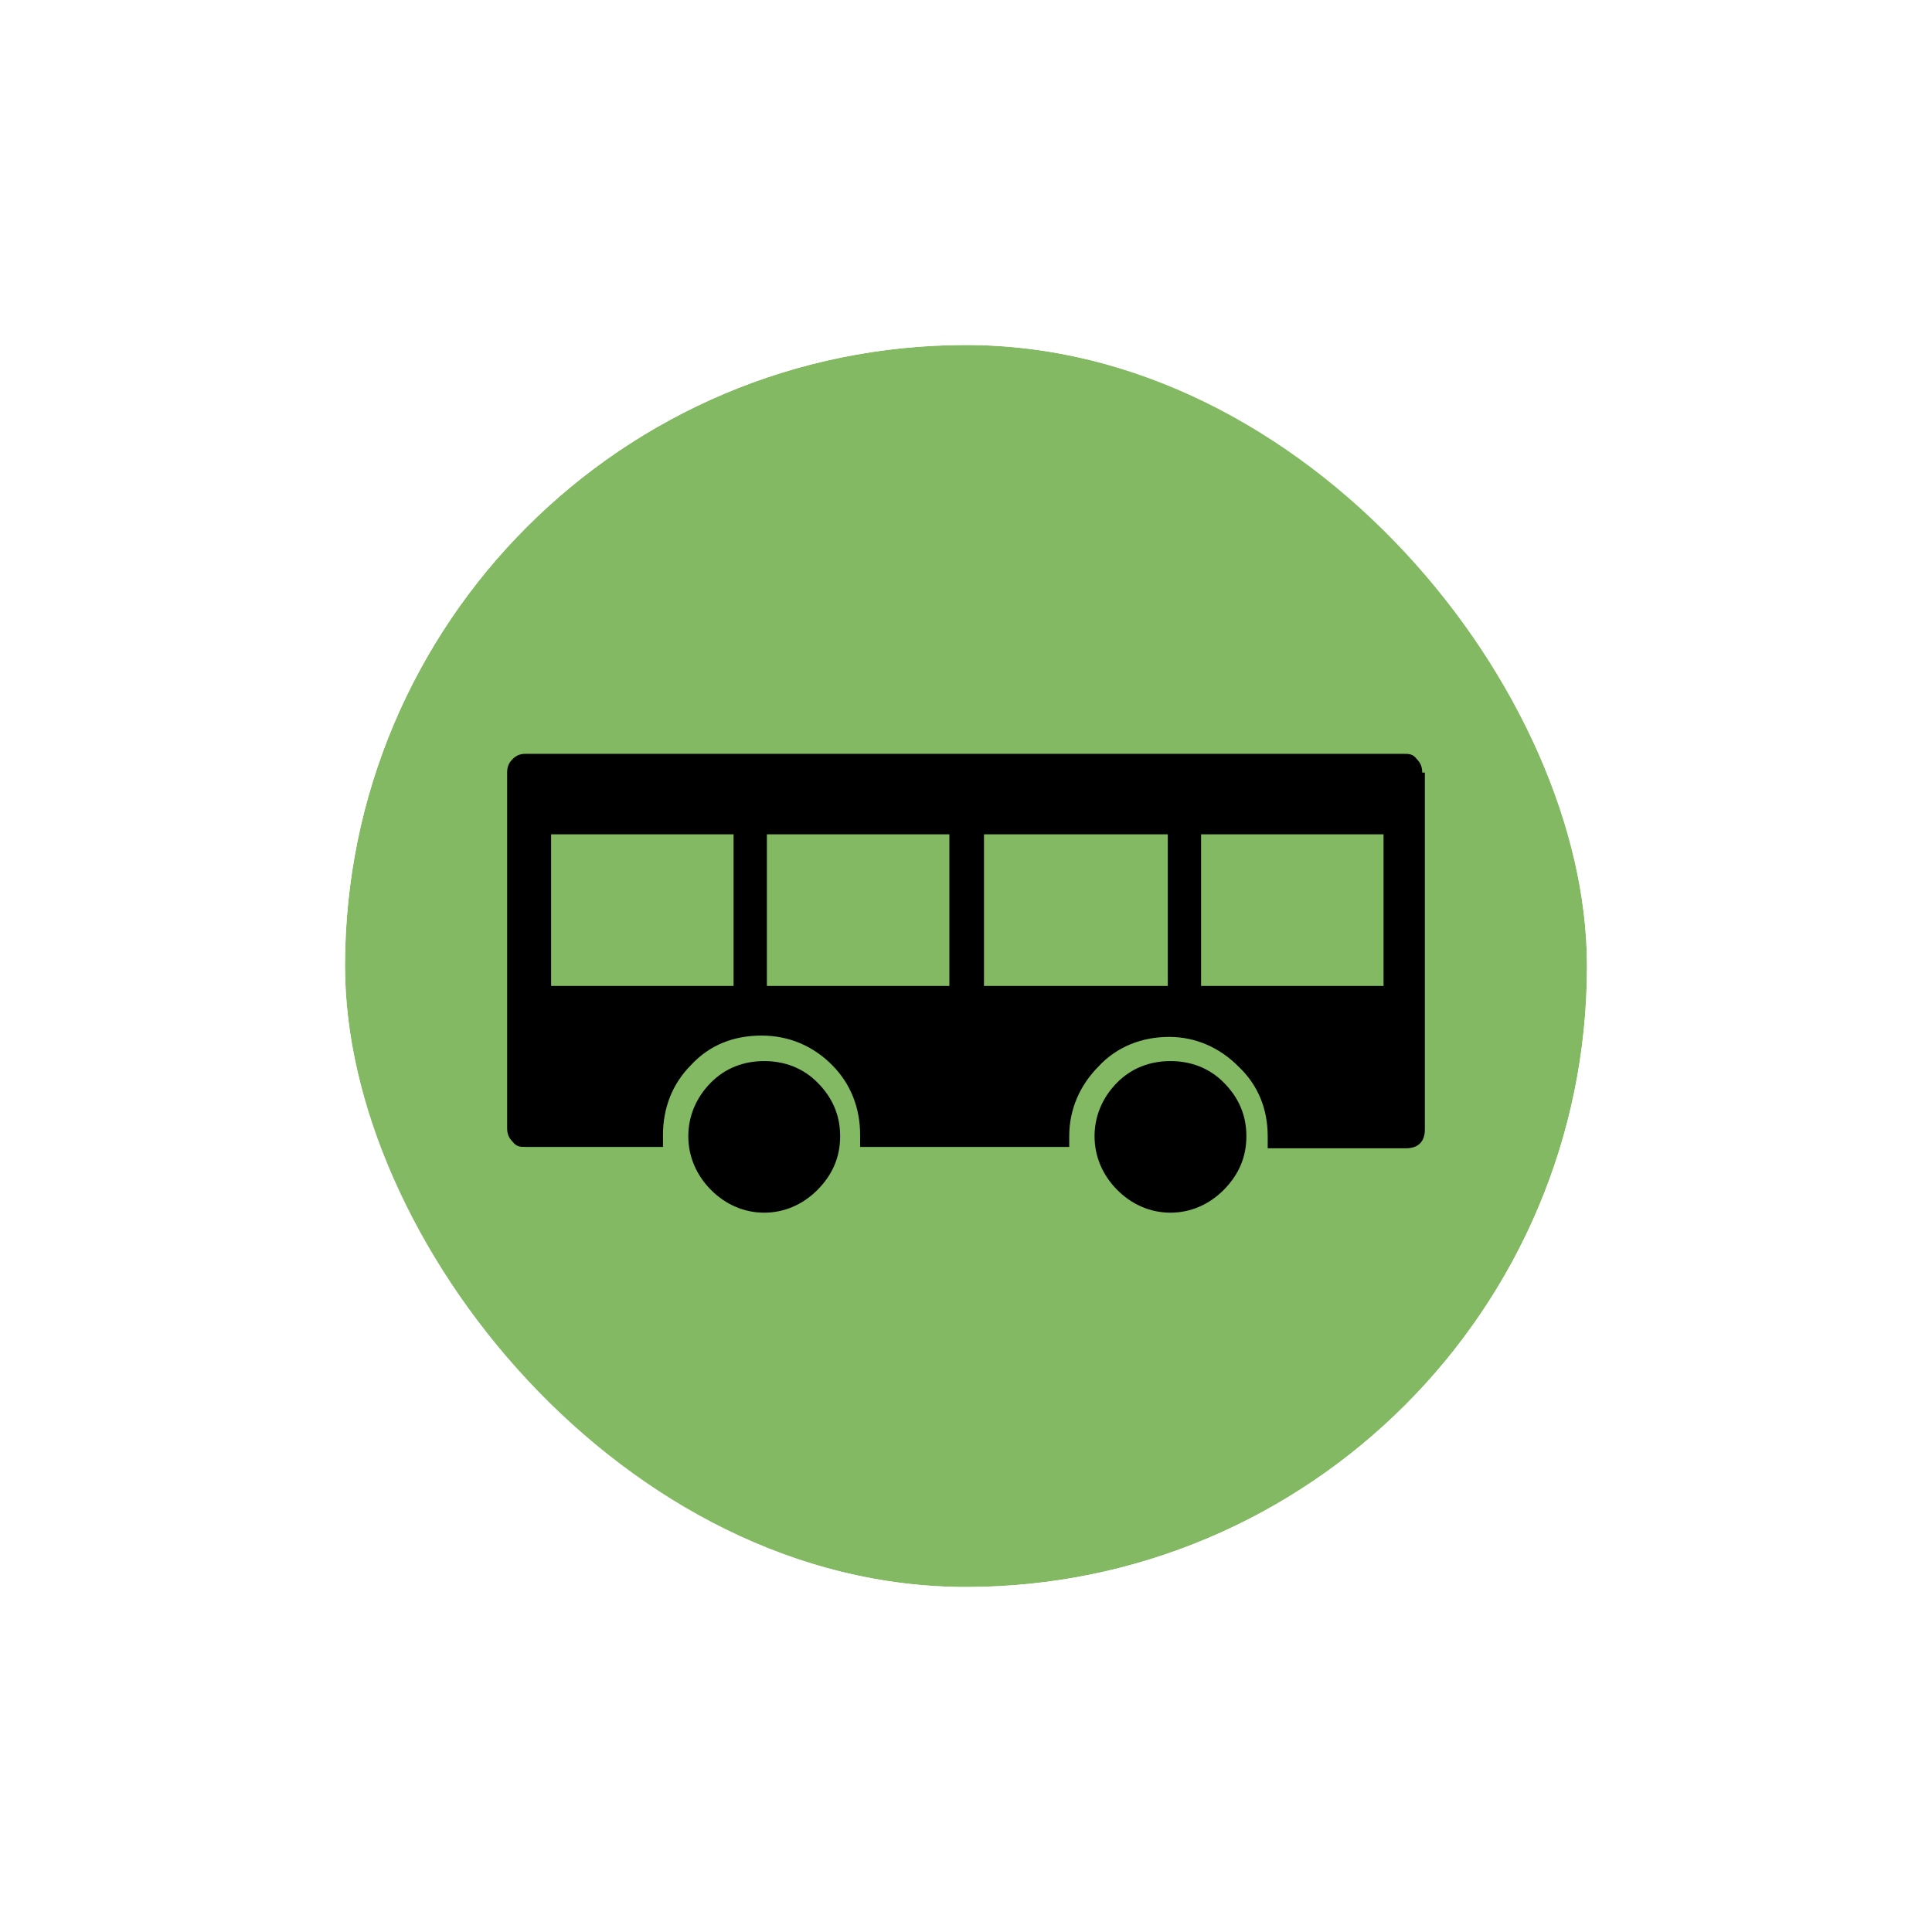 <svg width="56" height="56" viewBox="0 0 56 56" fill="none" xmlns="http://www.w3.org/2000/svg">
<g filter="url(#filter0_d_8318_7211)">
<g clip-path="url(#clip0_8318_7211)">
<rect x="10" y="8" width="36" height="36" rx="18" fill="#82B962"/>
<path d="M41.3 30.739C41.3 31.089 41.107 31.283 40.76 31.283H36.745V30.933C36.745 30.155 36.474 29.456 35.895 28.911C35.355 28.367 34.66 28.055 33.888 28.055C33.116 28.055 32.382 28.328 31.842 28.911C31.301 29.456 30.992 30.155 30.992 30.933C30.992 31.711 30.992 31.05 30.992 31.089V31.244H24.931V30.894C24.931 30.117 24.661 29.417 24.12 28.872C23.58 28.328 22.885 28.017 22.074 28.017C21.263 28.017 20.568 28.289 20.028 28.872C19.487 29.417 19.217 30.117 19.217 30.894V31.244H15.241C15.086 31.244 14.97 31.244 14.855 31.089C14.739 30.972 14.7 30.855 14.7 30.7V20.394C14.7 20.239 14.739 20.122 14.855 20.006C14.97 19.889 15.086 19.85 15.241 19.85H40.682C40.837 19.85 40.953 19.85 41.069 20.006C41.184 20.122 41.223 20.239 41.223 20.394H41.3V30.739ZM15.974 26.578H21.263V22.183H15.974V26.578ZM24.352 30.933C24.352 31.555 24.12 32.061 23.695 32.489C23.271 32.917 22.73 33.15 22.151 33.15C21.572 33.15 21.032 32.917 20.607 32.489C20.182 32.061 19.951 31.517 19.951 30.933C19.951 30.35 20.182 29.805 20.607 29.378C21.032 28.95 21.572 28.756 22.151 28.756C22.73 28.756 23.271 28.95 23.695 29.378C24.12 29.805 24.352 30.311 24.352 30.933ZM22.229 26.578H27.518V22.183H22.229V26.578ZM28.521 26.578H33.849V22.183H28.521V26.578ZM36.127 30.933C36.127 31.555 35.895 32.061 35.471 32.489C35.046 32.917 34.505 33.15 33.926 33.15C33.347 33.15 32.807 32.917 32.382 32.489C31.957 32.061 31.726 31.517 31.726 30.933C31.726 30.35 31.957 29.805 32.382 29.378C32.807 28.95 33.347 28.756 33.926 28.756C34.505 28.756 35.046 28.95 35.471 29.378C35.895 29.805 36.127 30.311 36.127 30.933ZM34.814 26.578H40.103V22.183H34.814V26.578Z" fill="black"/>
</g>
<rect x="9" y="7" width="38" height="38" rx="19" stroke="white" stroke-width="2"/>
</g>
<defs>
<filter id="filter0_d_8318_7211" x="0" y="0" width="56" height="56" filterUnits="userSpaceOnUse" color-interpolation-filters="sRGB">
<feFlood flood-opacity="0" result="BackgroundImageFix"/>
<feColorMatrix in="SourceAlpha" type="matrix" values="0 0 0 0 0 0 0 0 0 0 0 0 0 0 0 0 0 0 127 0" result="hardAlpha"/>
<feOffset dy="2"/>
<feGaussianBlur stdDeviation="4"/>
<feColorMatrix type="matrix" values="0 0 0 0 0 0 0 0 0 0 0 0 0 0 0 0 0 0 0.16 0"/>
<feBlend mode="normal" in2="BackgroundImageFix" result="effect1_dropShadow_8318_7211"/>
<feBlend mode="normal" in="SourceGraphic" in2="effect1_dropShadow_8318_7211" result="shape"/>
</filter>
<clipPath id="clip0_8318_7211">
<rect x="10" y="8" width="36" height="36" rx="18" fill="white"/>
</clipPath>
</defs>
</svg>

